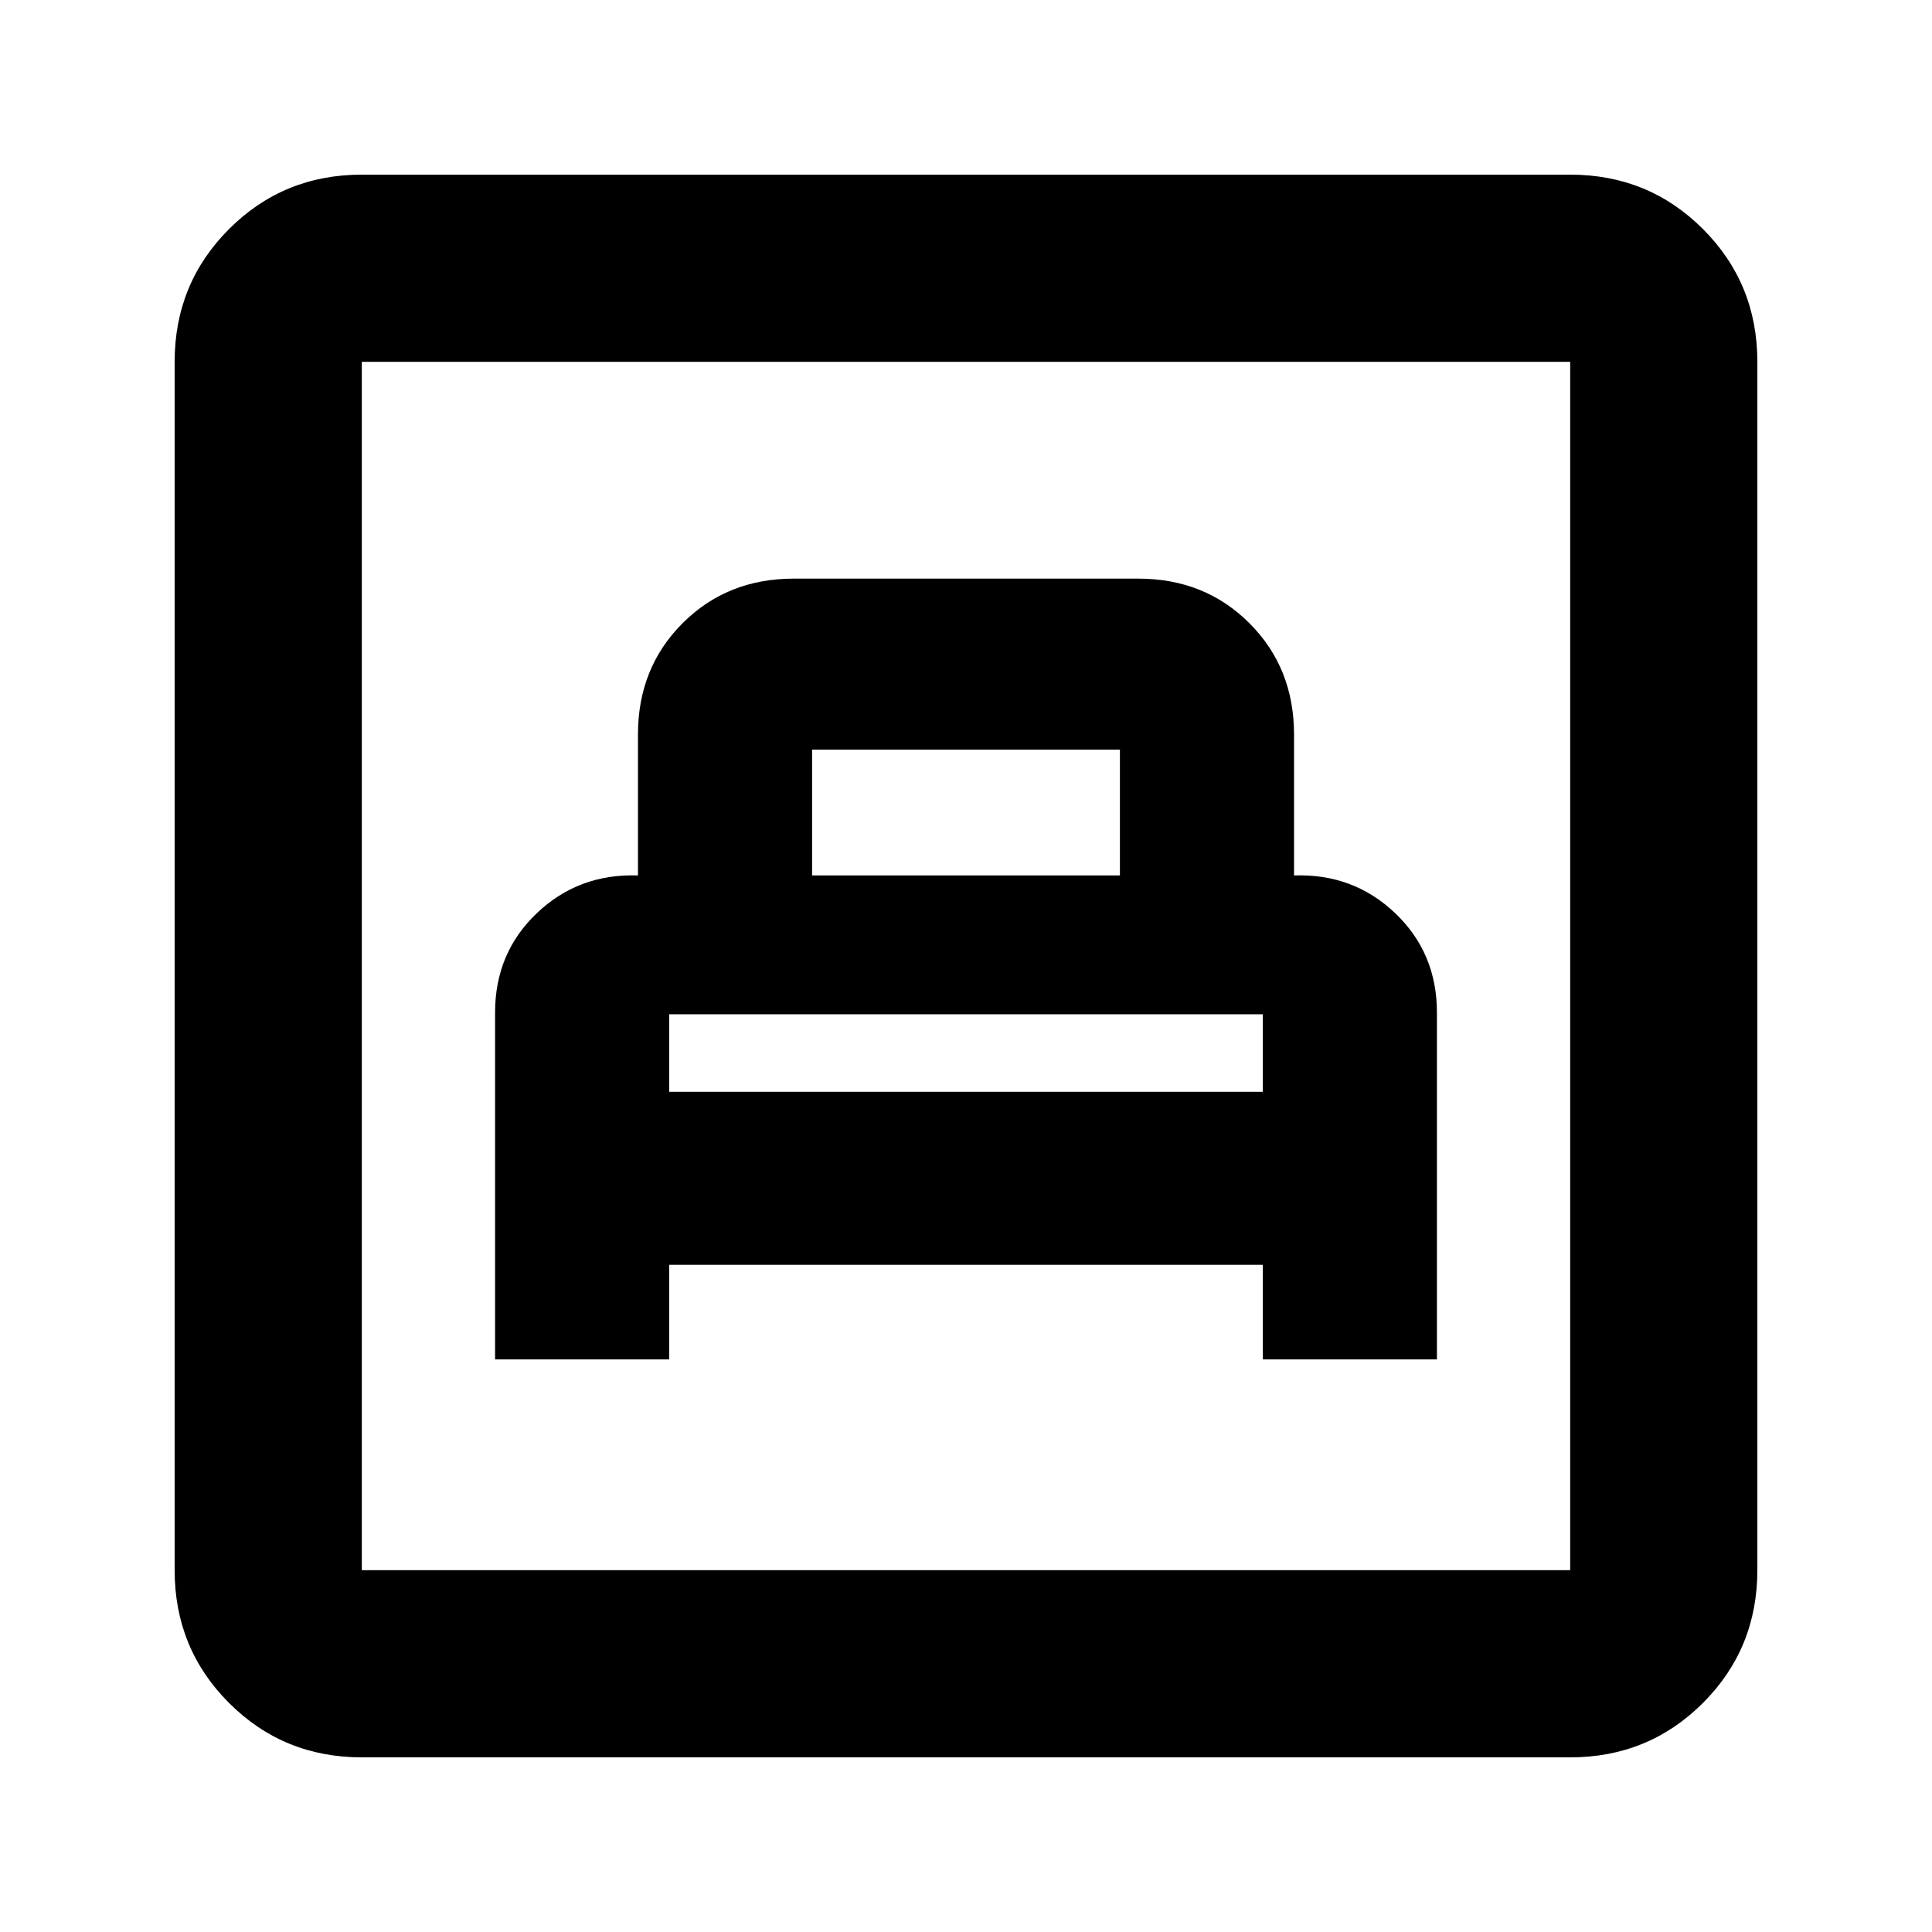 <svg xmlns="http://www.w3.org/2000/svg" height="20" viewBox="0 -960 960 960" width="20"><path d="M246-284.52h86.52v-47h294.96v47H714v-172.36q0-29.62-20.75-49.37Q672.5-526 643-525v-70q0-33.16-22.16-55.32-22.16-22.16-55.2-22.16H394.36q-33.04 0-55.2 22.16Q317-628.16 317-595v70q-29.5-1-50.25 18.75T246-456.88v172.36Zm86.52-132.96V-457l-.5.5q-.5.5-.67.5h297.3q-.17 0-.67-.5l-.5-.5v39.52H332.52Zm71-107.52v-62.52h152.96V-525H403.52ZM179.78-86.78q-38.94 0-65.97-27.03t-27.03-65.97v-600.44q0-38.94 27.03-65.97t65.97-27.03h600.44q38.94 0 65.97 27.03t27.03 65.97v600.44q0 38.94-27.03 65.97t-65.97 27.03H179.78Zm0-93h600.44v-600.44H179.78v600.44Zm0 0v-600.44 600.44Z"/></svg>